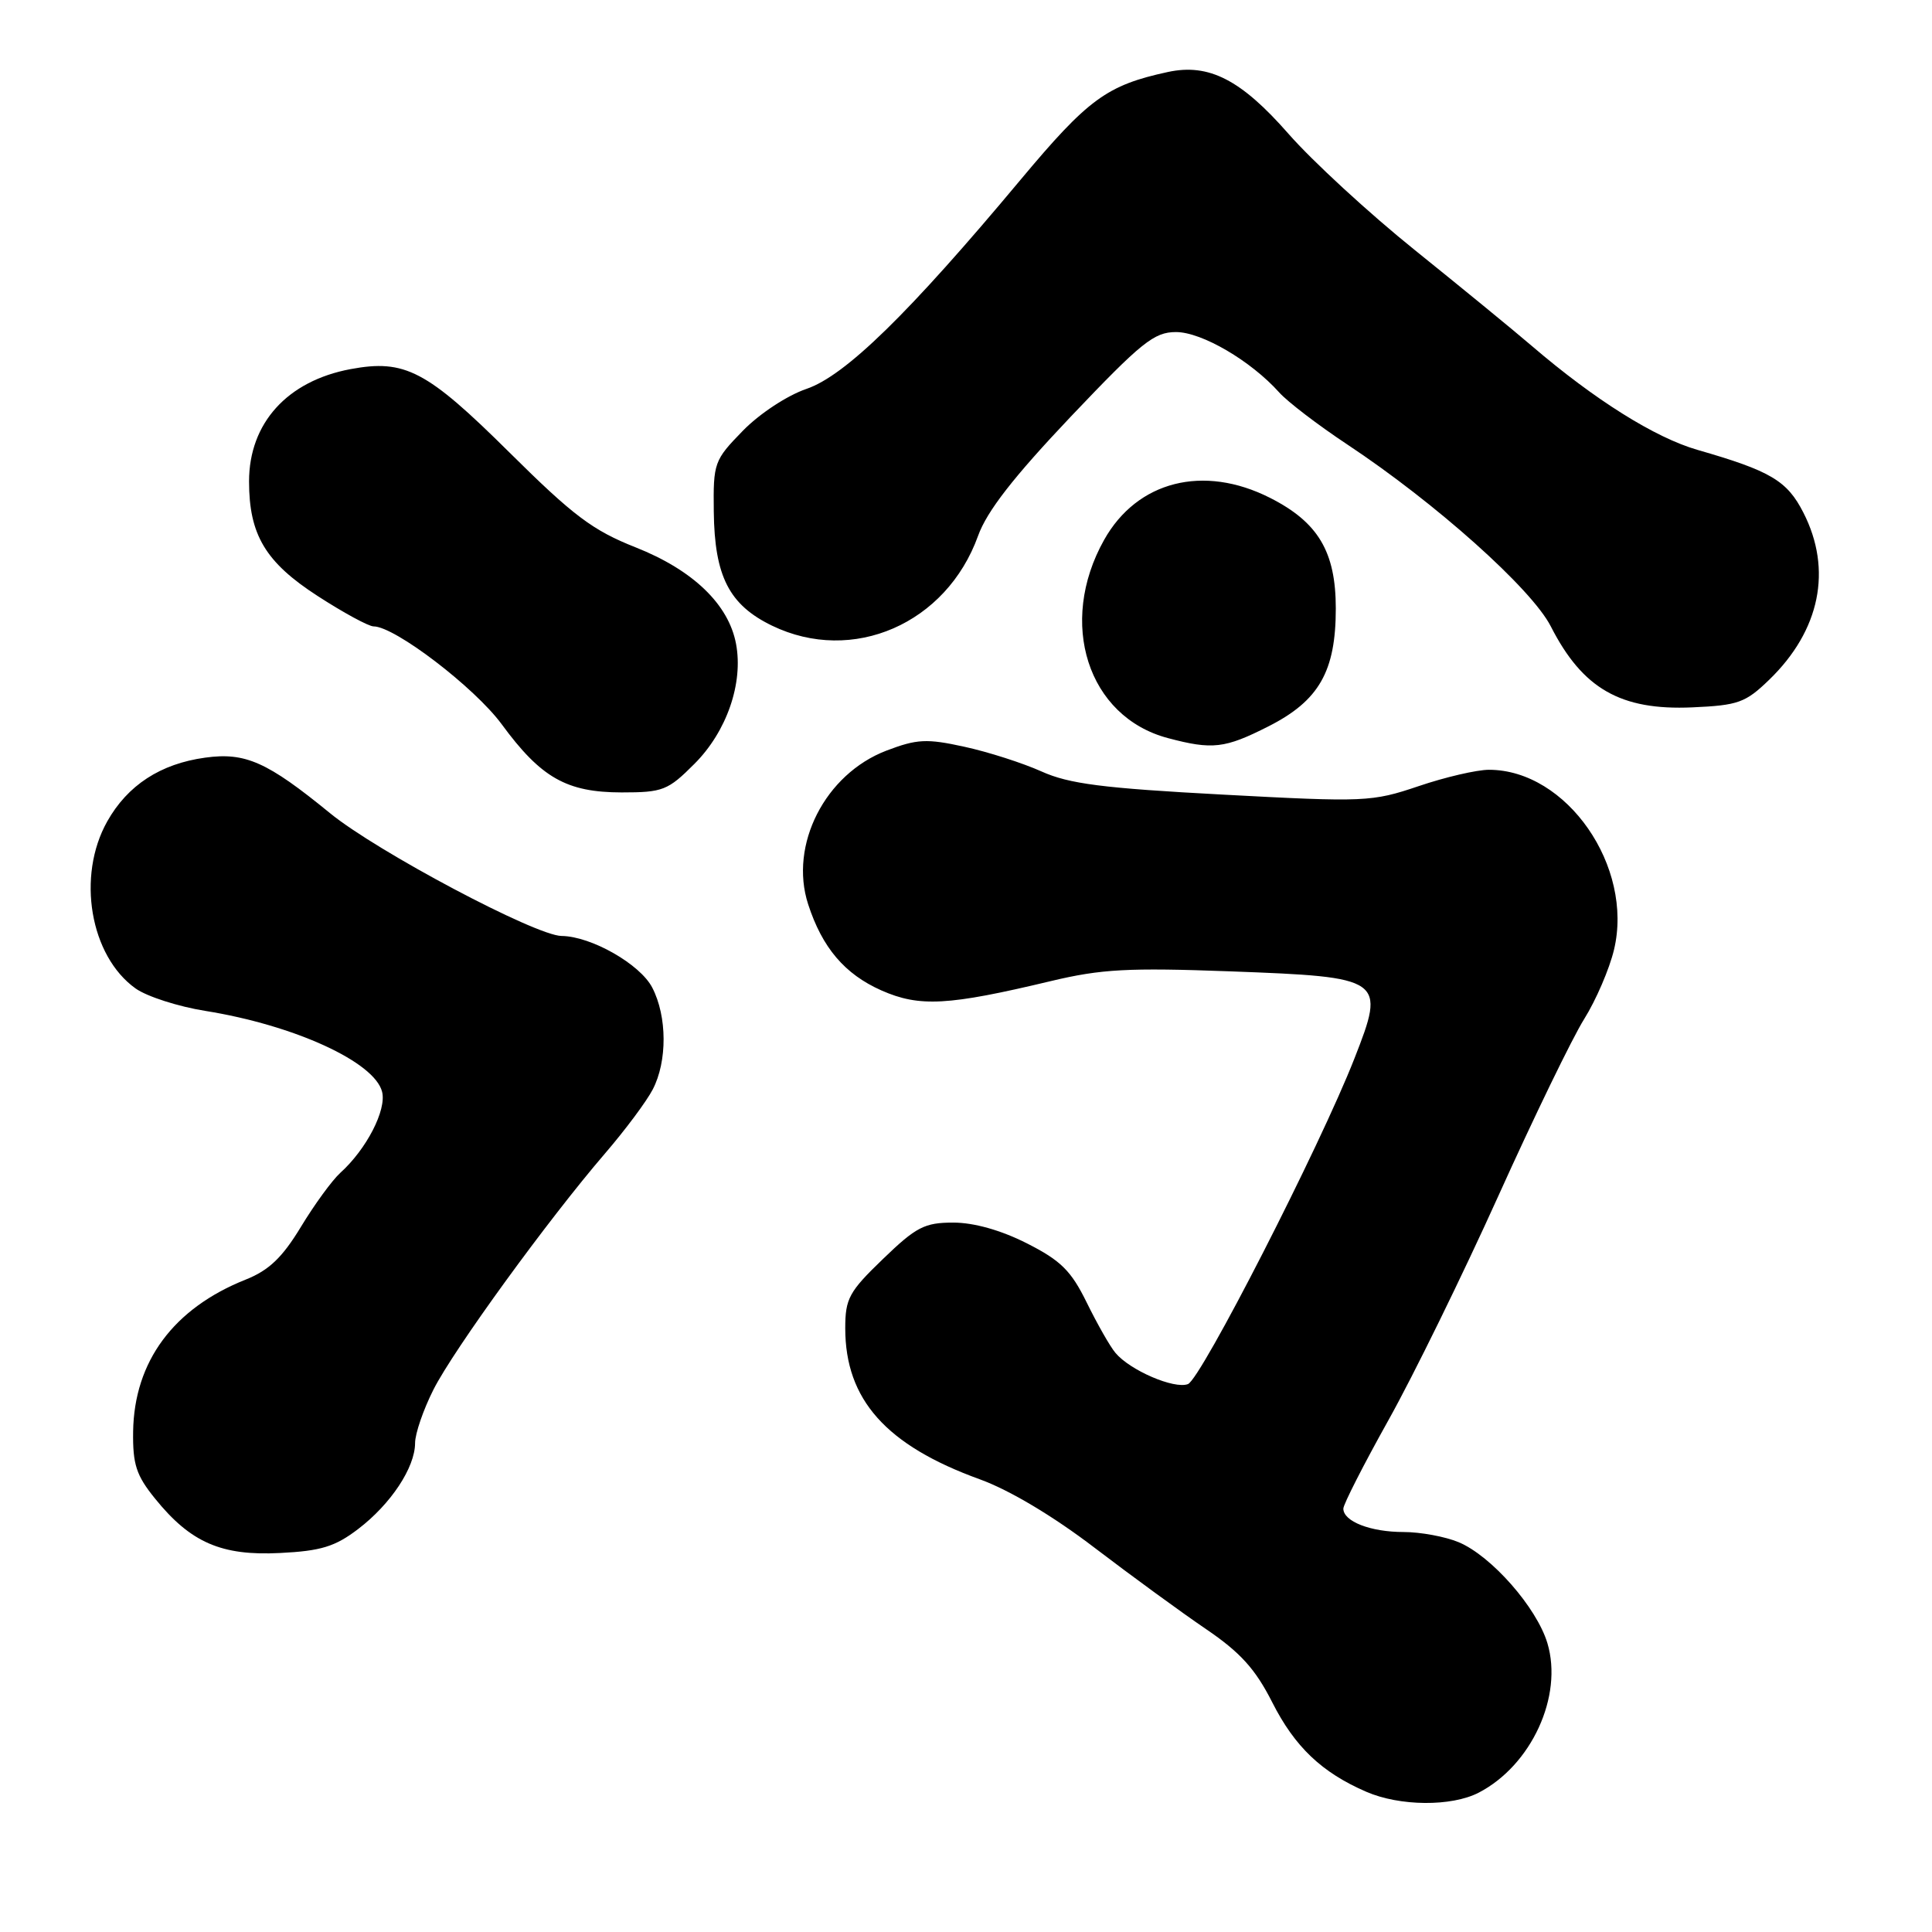 <?xml version="1.0" encoding="UTF-8" standalone="no"?>
<!DOCTYPE svg PUBLIC "-//W3C//DTD SVG 1.1//EN" "http://www.w3.org/Graphics/SVG/1.1/DTD/svg11.dtd" >
<svg xmlns="http://www.w3.org/2000/svg" xmlns:xlink="http://www.w3.org/1999/xlink" version="1.1" viewBox="0 0 256 256">
 <g >
 <path fill="currentColor"
d=" M 195.93 237.54 C 202.92 233.92 207.14 224.75 205.04 217.73 C 203.62 213.00 197.61 206.16 193.28 204.35 C 191.51 203.61 188.22 203.00 185.97 203.00 C 181.61 203.00 178.00 201.60 178.00 199.90 C 178.00 199.34 180.69 194.06 183.97 188.19 C 187.26 182.31 193.80 168.96 198.51 158.53 C 203.22 148.09 208.35 137.51 209.91 135.03 C 211.47 132.54 213.25 128.41 213.86 125.86 C 216.51 114.83 207.60 102.00 197.29 102.00 C 195.70 102.00 191.50 102.97 187.97 104.17 C 181.78 106.26 180.88 106.30 162.03 105.29 C 146.13 104.44 141.66 103.87 138.00 102.22 C 135.53 101.11 130.93 99.63 127.79 98.95 C 122.78 97.85 121.51 97.92 117.46 99.46 C 109.33 102.57 104.54 111.96 107.08 119.81 C 108.95 125.58 111.93 129.08 116.80 131.24 C 121.84 133.46 125.61 133.26 139.24 130.00 C 145.93 128.40 149.50 128.21 163.04 128.71 C 183.39 129.47 183.63 129.64 179.47 140.25 C 174.91 151.90 159.14 182.73 157.41 183.40 C 155.59 184.10 149.72 181.57 147.80 179.26 C 147.08 178.41 145.38 175.41 144.00 172.60 C 141.93 168.38 140.57 167.03 136.07 164.75 C 132.64 163.01 129.05 162.00 126.32 162.00 C 122.51 162.00 121.40 162.57 117.00 166.82 C 112.50 171.15 112.00 172.07 112.00 176.00 C 112.00 185.45 117.41 191.52 129.84 196.02 C 133.76 197.44 139.56 200.90 145.04 205.09 C 149.92 208.81 156.56 213.66 159.80 215.86 C 164.36 218.96 166.34 221.15 168.57 225.55 C 171.56 231.46 175.13 234.86 181.04 237.42 C 185.49 239.35 192.32 239.40 195.93 237.54 Z  M 47.45 202.61 C 51.79 199.30 54.99 194.46 55.00 191.22 C 55.00 189.96 56.10 186.77 57.44 184.12 C 60.14 178.79 72.61 161.63 80.15 152.86 C 82.82 149.76 85.67 145.94 86.49 144.36 C 88.43 140.64 88.41 134.69 86.43 130.87 C 84.83 127.76 78.33 124.06 74.41 124.02 C 70.98 123.99 49.93 112.82 43.73 107.75 C 35.41 100.95 32.52 99.66 27.20 100.39 C 21.27 101.20 16.91 104.04 14.21 108.84 C 10.13 116.09 11.93 126.68 17.97 130.98 C 19.46 132.04 23.62 133.38 27.21 133.95 C 38.99 135.84 49.64 140.71 50.63 144.67 C 51.24 147.08 48.56 152.28 45.09 155.41 C 44.01 156.39 41.66 159.61 39.87 162.57 C 37.41 166.63 35.63 168.33 32.56 169.55 C 22.99 173.36 17.78 180.40 17.64 189.69 C 17.58 194.04 18.05 195.50 20.56 198.59 C 25.26 204.40 29.34 206.18 37.11 205.78 C 42.53 205.51 44.39 204.94 47.45 202.61 Z  M 92.02 101.21 C 96.29 96.94 98.51 90.54 97.53 85.32 C 96.55 80.08 91.83 75.54 84.23 72.53 C 78.53 70.28 75.96 68.34 67.48 59.93 C 56.54 49.08 53.65 47.57 46.45 48.91 C 38.06 50.48 33.01 56.07 33.00 63.78 C 33.00 70.87 35.18 74.51 42.10 78.98 C 45.51 81.19 48.85 83.00 49.50 83.00 C 52.31 83.00 62.89 91.09 66.48 95.97 C 71.69 103.07 75.08 104.99 82.37 105.00 C 87.83 105.00 88.50 104.74 92.02 101.21 Z  M 168.07 96.25 C 174.78 92.85 177.00 88.97 177.00 80.62 C 177.00 73.12 174.67 69.20 168.29 65.97 C 159.47 61.50 150.68 63.73 146.30 71.54 C 140.13 82.54 144.13 94.98 154.75 97.80 C 160.66 99.37 162.29 99.18 168.07 96.25 Z  M 234.44 90.06 C 241.18 83.53 242.82 75.49 238.96 67.93 C 236.80 63.69 234.62 62.40 224.92 59.61 C 219.30 57.99 211.32 52.99 203.00 45.86 C 200.53 43.74 193.55 38.03 187.50 33.16 C 181.45 28.30 173.90 21.35 170.73 17.73 C 164.44 10.55 160.18 8.37 154.75 9.54 C 146.66 11.29 144.19 13.10 135.22 23.83 C 120.39 41.59 112.00 49.78 106.86 51.53 C 104.31 52.40 100.63 54.82 98.42 57.09 C 94.63 60.98 94.50 61.32 94.58 67.80 C 94.68 76.37 96.62 80.15 102.29 82.90 C 112.98 88.07 125.40 82.66 129.60 71.00 C 130.77 67.74 134.29 63.22 141.88 55.21 C 151.26 45.34 152.92 44.00 155.83 44.00 C 159.24 44.00 165.75 47.81 169.50 52.00 C 170.60 53.23 174.65 56.33 178.50 58.88 C 190.23 66.65 202.95 78.02 205.49 83.00 C 209.70 91.26 214.74 94.15 224.23 93.73 C 230.32 93.46 231.28 93.12 234.44 90.06 Z "/>
</g>
</svg>